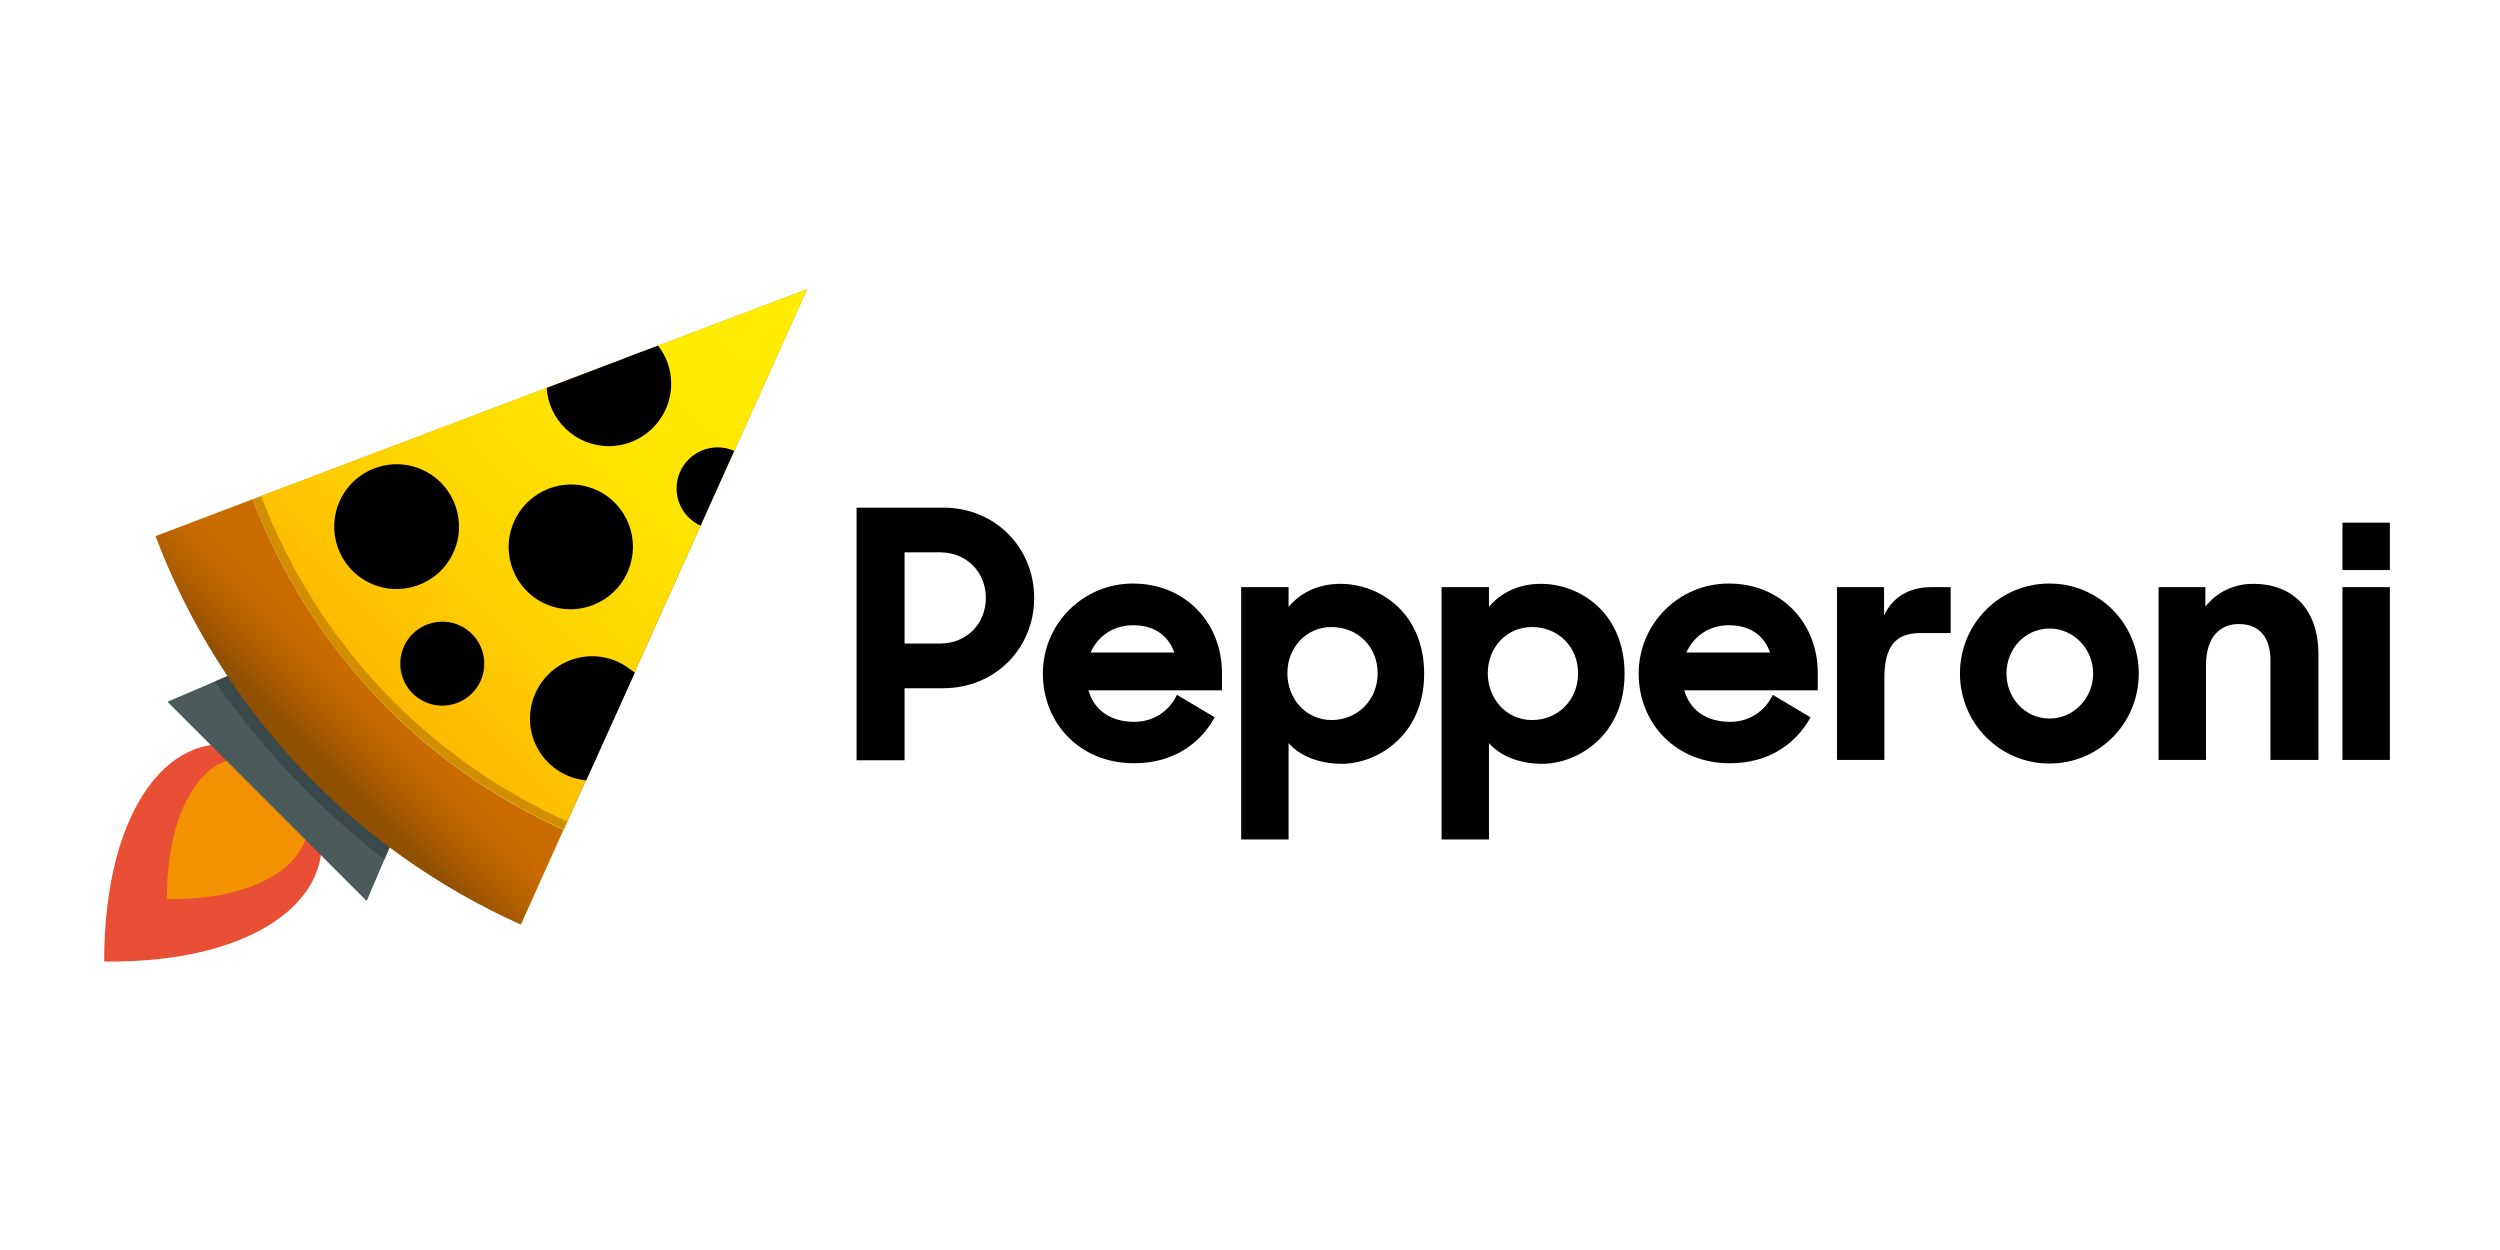 <svg xmlns="http://www.w3.org/2000/svg" xmlns:xlink="http://www.w3.org/1999/xlink" viewBox="0 0 120 60">
  <linearGradient id="a" gradientUnits="userSpaceOnUse" x1="65.431" y1="-4.481" x2="90.373" y2="-29.423">
    <stop offset=".198" stop-color="#914f00"/>
    <stop offset=".335" stop-color="#9f5600"/>
    <stop offset=".609" stop-color="#b76200"/>
    <stop offset=".841" stop-color="#c66900"/>
    <stop offset="1" stop-color="#cb6c00"/>
  </linearGradient>
  <linearGradient id="b" gradientUnits="userSpaceOnUse" x1="92.761" y1="-30.411" x2="230.375" y2="-168.025">
    <stop offset="0" stop-color="#fbba00"/>
    <stop offset=".065" stop-color="#fdc000"/>
    <stop offset=".306" stop-color="#ffd500"/>
    <stop offset=".545" stop-color="#ffe300"/>
    <stop offset=".779" stop-color="#ffeb00"/>
    <stop offset="1" stop-color="#ffed00"/>
  </linearGradient>
  <g transform="matrix(.144 0 0 .144 5 37.514)">
    <path d="M49.5-94.1c9.2 24.3 23.1 46.5 40.9 65.4s39.1 34.1 62.8 44.8l81.1-180.2z" fill="#d18f00"/>
    <path d="M70.9 11.6s0-.1 0 0c0-.1 0-.1 0 0L48.5-10.8h-.1C23.4-19.5 0 7.5 0 60c53.2.6 79.5-23.4 70.9-48.4z" fill="#e94f35"/>
    <path d="M67 7.7c0-.1 0-.1 0 0L52.4-6.9C36.1-12.5 20.9 5 20.9 39.2c34.6.4 51.7-15.3 46.1-31.5z" fill="#f39200"/>
    <path d="M98.1 15L87.5 39.8 21.1-26.6l24.8-10.6z" fill="#4b5b5c"/>
    <path d="M98.1 15L45.9-37.2 37-33.4c7.6 11 16 21.4 25.2 31.1C71.9 8 82.3 17.4 93.4 26z" fill="#3a4949"/>
    <path d="M90.4-28.7C72.6-47.6 58.7-69.8 49.5-94.1L17.1-81.8c10.8 28.5 27.1 54.6 48 76.9s46 40.1 73.8 52.6l14.2-31.6c-23.6-10.7-45-25.9-62.7-44.8z" fill="url(#a)"/>
    <path d="M52.3-95.2C61.4-71.3 75-49.4 92.5-30.8S131 2.8 154.3 13.3l80-177.4z" fill="url(#b)"/>
    <path d="M147.5-131.2c.7 10.8 9.7 19.4 20.7 19.4 11.5 0 20.8-9.3 20.8-20.8 0-4.8-1.6-9.2-4.4-12.7zm57 19.8c-7.5 0-13.7 6.1-13.7 13.7 0 5.5 3.3 10.3 8 12.4l11.2-24.9c-1.7-.8-3.6-1.2-5.5-1.2z" class="F"/>
    <g class="D">
      <circle r="2.9" cy="-120.5" cx="165.8"/>
      <circle r="2.9" cy="-133.1" cx="165.8"/>
    </g>
    <g class="E">
      <circle r="2.9" cy="-133.1" cx="177.4"/>
      <circle r="2.9" cy="-122.8" cx="178.1"/>
      <circle r="2.9" cy="-128.3" cx="155.6"/>
    </g>
    <g class="D">
      <circle r="1.9" cy="-103.1" cx="196.2"/>
      <circle r="1.9" cy="-98.8" cx="202.3"/>
    </g>
    <g class="E">
      <circle r="1.9" cy="-106.2" cx="203.2"/>
      <circle r="1.9" cy="-94.9" cx="196.2"/>
    </g>
    <g transform="rotate(288.132)">
      <ellipse ry="20.699" rx="20.799" cy="123.475" cx="122.74" class="F"/>
      <g class="D">
        <circle r="2.9" cy="113.58" cx="114.29"/>
        <circle r="2.9" cy="135.531" cx="125.085"/>
        <circle r="2.9" cy="115.454" cx="135.264"/>
        <circle r="2.9" cy="122.955" cx="125.055"/>
      </g>
      <g class="E">
        <circle r="2.9" cy="122.951" cx="113.487"/>
        <circle r="2.9" cy="110.556" cx="124.604"/>
        <circle r="2.9" cy="133.226" cx="112.696"/>
        <circle r="2.9" cy="127.788" cx="135.224"/>
      </g>
    </g>
    <g transform="rotate(295.894)">
      <circle r="20.8" cy="50.587" cx="119.008" class="F"/>
      <g class="D">
        <circle r="2.9" cy="59.149" cx="129.001"/>
        <circle r="2.9" cy="48.187" cx="106.818"/>
        <circle r="2.9" cy="38.067" cx="127.046"/>
        <circle r="2.9" cy="48.198" cx="119.616"/>
      </g>
      <g class="E">
        <circle r="2.9" cy="59.829" cx="119.551"/>
        <circle r="2.9" cy="48.671" cx="131.893"/>
        <circle r="2.9" cy="60.419" cx="109.231"/>
        <circle r="2.9" cy="38.03" cx="114.703"/>
      </g>
    </g>
    <g transform="rotate(351.478)">
      <circle r="14.001" cy="-22.16" cx="117.284" class="F"/>
      <g class="D">
        <circle r="2" cy="-28.895" cx="122.943"/>
        <circle r="2" cy="-14.011" cx="115.658"/>
        <circle r="2" cy="-27.577" cx="108.793"/>
        <circle r="2" cy="-22.51" cx="115.616"/>
      </g>
      <g class="E">
        <circle r="2" cy="-22.557" cx="123.408"/>
        <circle r="2" cy="-30.852" cx="115.956"/>
        <circle r="2" cy="-15.594" cx="123.985"/>
        <circle r="2" cy="-19.291" cx="108.763"/>
      </g>
    </g>
    <path d="M173.8-38.5a20.62 20.62 0 0 0-28.6 6.4 20.62 20.62 0 0 0 6.4 28.6c2.8 1.8 5.9 2.8 9.1 3.1l16.2-35.9-3.1-2.2z" class="F"/>
    <g class="D">
      <circle r="2.9" cy="144.9" cx="149.6" transform="matrix(.537 -.844 .844 .537 -52.968 29.2)"/>
      <circle r="2.9" cy="128.1" cx="162.5" transform="matrix(.537 -.844 .844 .537 -32.863 32.267)"/>
      <circle r="2.9" cy="140.7" cx="163.5" transform="matrix(.537 -.844 .844 .537 -43.038 38.959)"/>
    </g>
    <g class="E">
      <circle r="2.9" cy="150.5" cx="157.2" transform="matrix(.537 -.844 .844 .537 -54.228 38.164)"/>
      <circle r="2.9" cy="134.6" cx="152.7" transform="matrix(.537 -.844 .844 .537 -42.828 26.969)"/>
      <path d="M163-9c-.6 1-.6 2.2 0 3.1l2-4.4c-.8.1-1.5.6-2 1.3zm11.5-22.8c-1.4-.9-3.2-.5-4 .9-.9 1.4-.5 3.2.9 4 .3.2.6.3.9.4l2.2-5.3c.1.1.1 0 0 0z"/>
    </g>
    <path d="M176.6-139.6c1.6 0 2.9-1.3 2.9-2.9 0-.3 0-.5-.1-.8l-5.4 2.1c.5.9 1.5 1.6 2.6 1.6z" class="D"/>
    <path d="M250.8-91.3h28.9c17.4 0 30.3 13.4 30.3 30.1s-12.9 30.1-30.4 30.1h-12.8v24h-16zm16 14.9V-46h11.8c9.1 0 15.3-6.8 15.3-15.2s-6.2-15.2-15.3-15.2h-11.8z"/>
    <use xlink:href="#c"/>
    <path d="M394.8-12.8v32.1H379v-84.1h15.8v6.6c3.7-4.5 9.6-7.7 17.3-7.7 13 0 27.9 9.6 27.9 30 0 20.3-15.4 30-27.6 30-7.7-.1-13.9-2.7-17.6-6.9zm29.7-23.3c0-8.9-6.7-15.4-15.4-15.4-8.5 0-14.7 6.9-14.7 15.4s6.2 15.6 14.7 15.6c8.7 0 15.4-6.7 15.4-15.6zm37.1 23.3v32.1h-15.8v-84.1h15.8v6.6c3.7-4.5 9.6-7.7 17.3-7.7 13 0 27.9 9.6 27.9 30 0 20.3-15.4 30-27.6 30-7.7-.1-13.9-2.7-17.6-6.9zm29.7-23.3c0-8.9-6.7-15.4-15.4-15.4-8.5 0-14.7 6.9-14.7 15.4s6.2 15.6 14.7 15.6c8.8 0 15.4-6.7 15.4-15.6z"/>
    <use xlink:href="#c" x="198.6"/>
    <path d="M577.6-64.8h15.7v9.4c2.9-6 8.1-9.4 15.9-9.4h6.3v15.3h-10c-8.4 0-12.1 4.4-12.1 15.1v27.2h-15.8zm41 28.8c0-16.6 13.2-30 29.8-30s29.8 13.4 29.8 30S665-6 648.4-6c-16.5 0-29.8-13.4-29.8-30zm44.4 0c0-8.2-6.5-15-14.5-15-8.2 0-14.4 6.8-14.4 15s6.2 15 14.4 15c8 0 14.5-6.8 14.5-15zm21.7-28.8h15.7v6.5c3.7-4.7 9.3-7.6 15.9-7.6 13.6 0 21.8 8.8 21.8 23.6v35.1h-16v-33.1c0-7.7-3.6-12.2-10.6-12.2-6 0-10.9 4.1-10.9 13.8v31.5h-15.8v-57.6zm61.4-21.5h15.8v15.8h-15.8zm0 21.5h15.8v57.6h-15.8z"/>
  </g>
  <defs>
    <path id="c" d="M312.9-36c0-16.6 13.4-30 30-30 17.6 0 29.7 13.2 29.7 29.8v5.8h-44.5c1.8 6.3 7 10.5 15.3 10.5 6.3 0 11.6-3.5 14.2-9l12.6 7.5c-5 9-14.1 15.3-26.8 15.3-18.1.1-30.5-13.3-30.5-29.9zm15.9-7h27.9c-2.1-6-7-9.1-13.7-9.1s-11.8 3.7-14.2 9.1z"/>
  </defs>
</svg>

